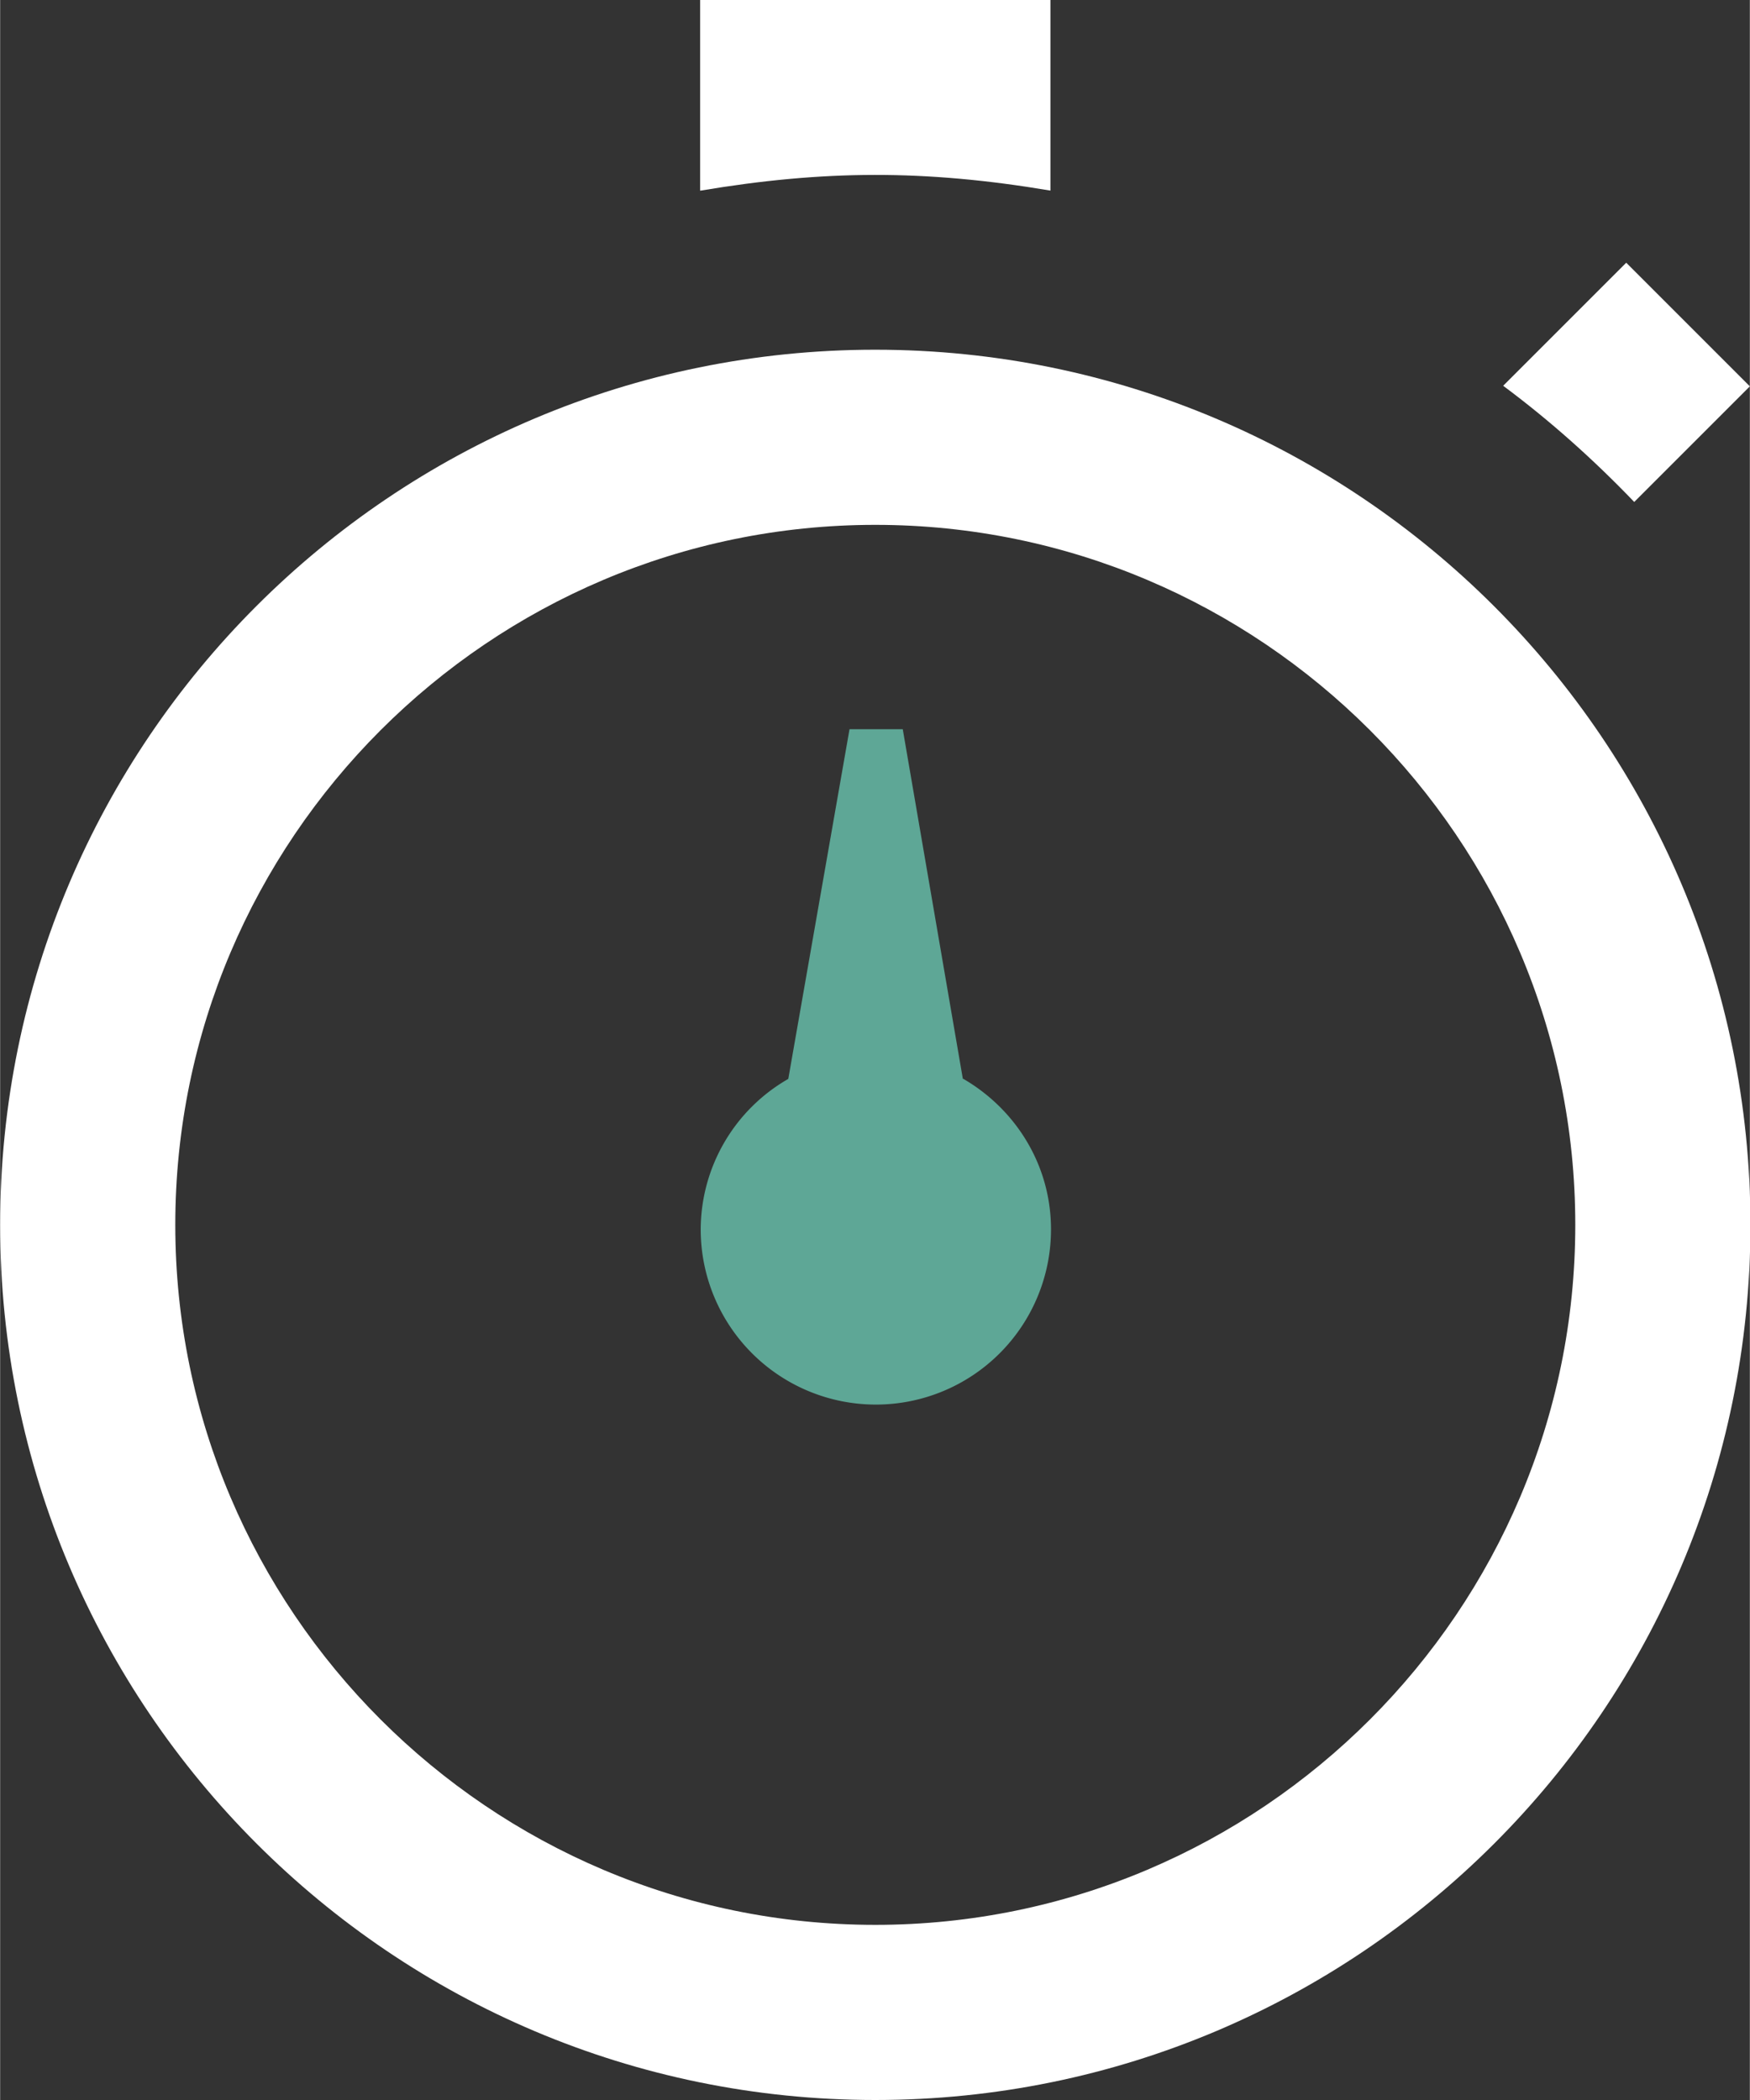 <svg xmlns="http://www.w3.org/2000/svg" xml:space="preserve" width="20" height="24" style="shape-rendering:geometricPrecision;text-rendering:geometricPrecision;image-rendering:optimizeQuality;fill-rule:evenodd;clip-rule:evenodd" viewBox="0 0 30.57 36.69"><rect x="0" y="0" width="30.57" height="36.69" fill="#333333" stroke="none"/><defs><style>.fil0{fill:#fff}</style></defs><path class="fil0" d="m26.26 6.74 2.15-2.15 2.16 2.16-2.02 2.02c-.71-.74-1.47-1.42-2.29-2.03zM12.23 3.33V0h6.12v3.33c-2.2-.37-3.96-.36-6.11 0zM15.29 6.11C6.85 6.11 0 12.95 0 21.4c0 8.44 6.85 15.29 15.29 15.29s15.29-6.84 15.29-15.29c0-8.44-6.85-15.29-15.29-15.29zm0 27.52c-6.74 0-12.23-5.49-12.23-12.23S8.55 9.17 15.29 9.17s12.23 5.49 12.23 12.23-5.49 12.23-12.23 12.23z"/><path d="m16.82 18.85-1.05-6.11h-.93l-1.07 6.11a3.04 3.04 0 0 0-1.53 2.63 3.06 3.06 0 1 0 6.12 0c0-1.13-.62-2.1-1.53-2.63z" style="fill:#5ea796"/></svg>